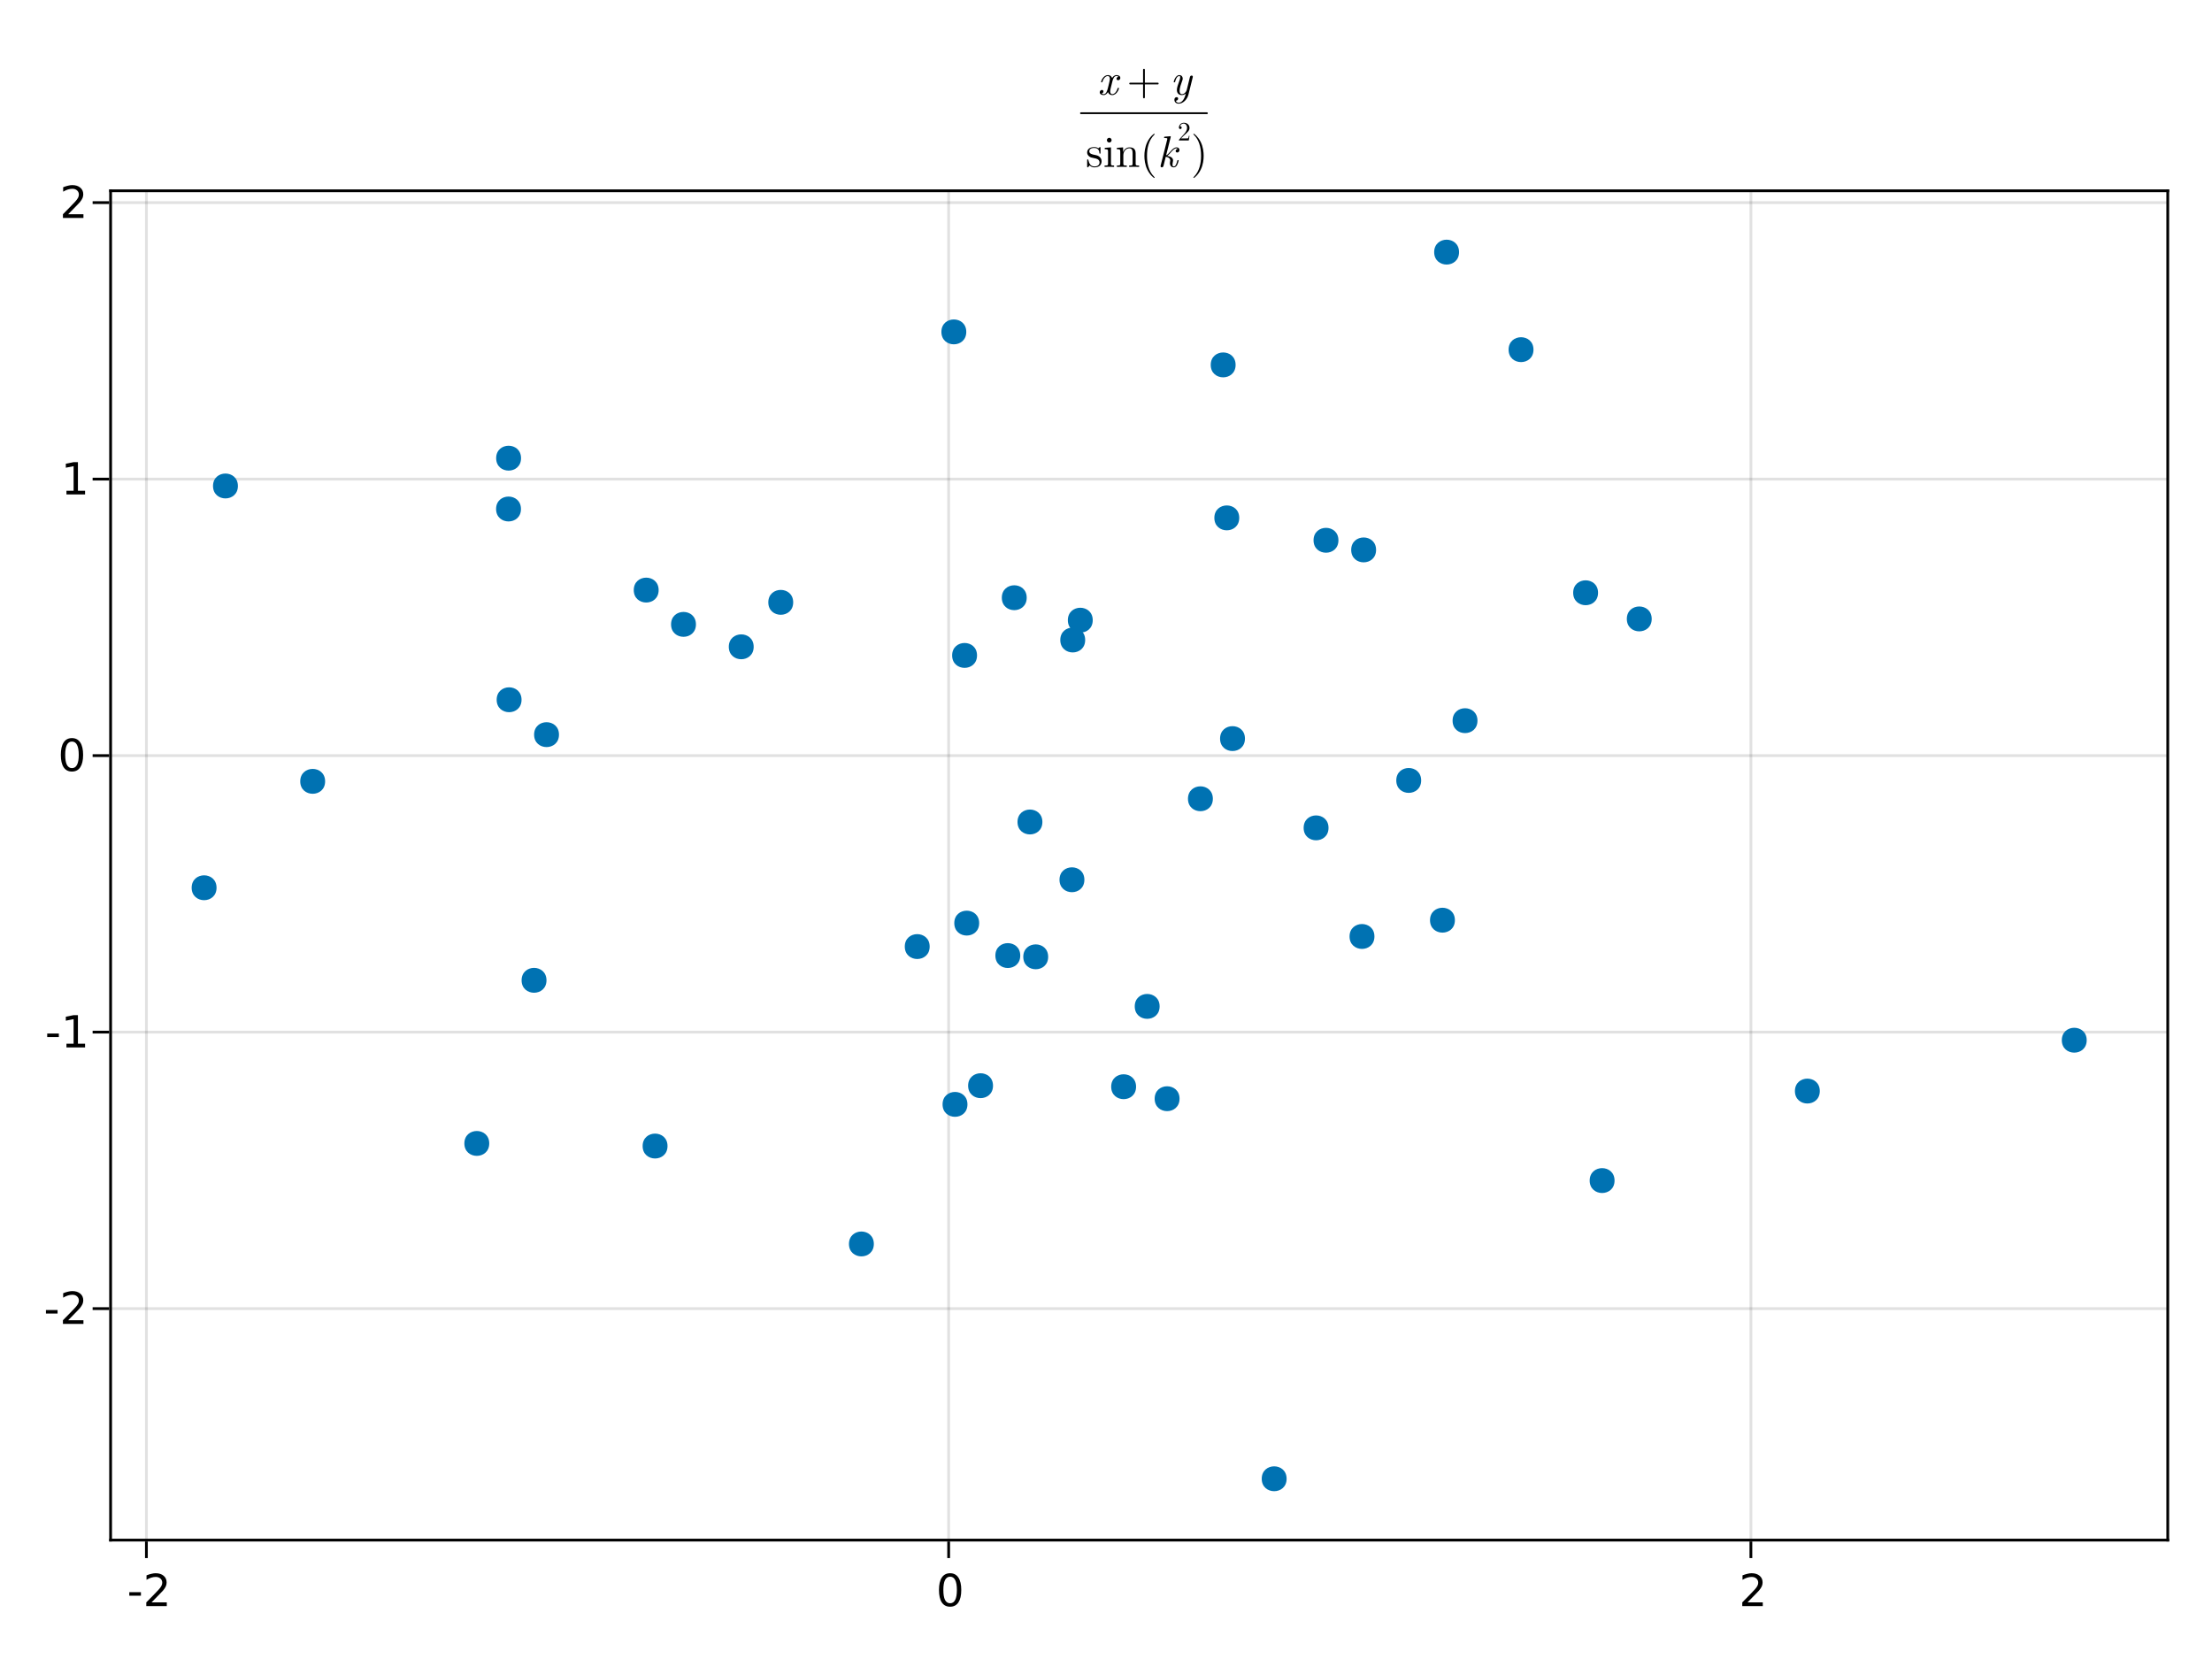 <?xml version="1.0" encoding="UTF-8"?>
<svg xmlns="http://www.w3.org/2000/svg" xmlns:xlink="http://www.w3.org/1999/xlink" width="600pt" height="450pt" viewBox="0 0 600 450" version="1.1">
<defs>
<g>
<symbol overflow="visible" id="j8pgzOkB0-0">
<path style="stroke:none;" d="M 0.594 2.125 L 0.594 -8.469 L 6.594 -8.469 L 6.594 2.125 Z M 1.266 1.453 L 5.938 1.453 L 5.938 -7.781 L 1.266 -7.781 Z M 1.266 1.453 "/>
</symbol>
<symbol overflow="visible" id="j8pgzOkB0-1">
<path style="stroke:none;" d="M 0.594 -3.766 L 3.75 -3.766 L 3.75 -2.812 L 0.594 -2.812 Z M 0.594 -3.766 "/>
</symbol>
<symbol overflow="visible" id="j8pgzOkB1-0">
<path style="stroke:none;" d="M 0.594 2.125 L 0.594 -8.469 L 6.594 -8.469 L 6.594 2.125 Z M 1.266 1.453 L 5.938 1.453 L 5.938 -7.781 L 1.266 -7.781 Z M 1.266 1.453 "/>
</symbol>
<symbol overflow="visible" id="j8pgzOkB1-1">
<path style="stroke:none;" d="M 2.297 -1 L 6.438 -1 L 6.438 0 L 0.875 0 L 0.875 -1 C 1.32 -1.457 1.93 -2.078 2.703 -2.859 C 3.484 -3.648 3.973 -4.16 4.172 -4.391 C 4.555 -4.805 4.82 -5.16 4.969 -5.453 C 5.125 -5.754 5.203 -6.047 5.203 -6.328 C 5.203 -6.797 5.035 -7.176 4.703 -7.469 C 4.379 -7.758 3.957 -7.906 3.438 -7.906 C 3.062 -7.906 2.664 -7.844 2.25 -7.719 C 1.844 -7.594 1.406 -7.395 0.938 -7.125 L 0.938 -8.328 C 1.414 -8.516 1.859 -8.656 2.266 -8.75 C 2.68 -8.852 3.062 -8.906 3.406 -8.906 C 4.312 -8.906 5.035 -8.676 5.578 -8.219 C 6.117 -7.77 6.391 -7.164 6.391 -6.406 C 6.391 -6.051 6.32 -5.711 6.188 -5.391 C 6.051 -5.066 5.805 -4.688 5.453 -4.25 C 5.348 -4.133 5.035 -3.805 4.516 -3.266 C 3.992 -2.723 3.254 -1.969 2.297 -1 Z M 2.297 -1 "/>
</symbol>
<symbol overflow="visible" id="j8pgzOkB2-0">
<path style="stroke:none;" d="M 0.594 2.125 L 0.594 -8.469 L 6.594 -8.469 L 6.594 2.125 Z M 1.266 1.453 L 5.938 1.453 L 5.938 -7.781 L 1.266 -7.781 Z M 1.266 1.453 "/>
</symbol>
<symbol overflow="visible" id="j8pgzOkB2-1">
<path style="stroke:none;" d="M 3.812 -7.969 C 3.207 -7.969 2.75 -7.664 2.438 -7.062 C 2.133 -6.469 1.984 -5.566 1.984 -4.359 C 1.984 -3.16 2.133 -2.258 2.438 -1.656 C 2.75 -1.062 3.207 -0.766 3.812 -0.766 C 4.426 -0.766 4.883 -1.062 5.188 -1.656 C 5.5 -2.258 5.656 -3.16 5.656 -4.359 C 5.656 -5.566 5.5 -6.469 5.188 -7.062 C 4.883 -7.664 4.426 -7.969 3.812 -7.969 Z M 3.812 -8.906 C 4.789 -8.906 5.539 -8.516 6.062 -7.734 C 6.582 -6.961 6.844 -5.836 6.844 -4.359 C 6.844 -2.891 6.582 -1.766 6.062 -0.984 C 5.539 -0.211 4.789 0.172 3.812 0.172 C 2.832 0.172 2.082 -0.211 1.562 -0.984 C 1.051 -1.766 0.797 -2.891 0.797 -4.359 C 0.797 -5.836 1.051 -6.961 1.562 -7.734 C 2.082 -8.516 2.832 -8.906 3.812 -8.906 Z M 3.812 -8.906 "/>
</symbol>
<symbol overflow="visible" id="j8pgzOkB3-0">
<path style="stroke:none;" d="M 0.594 2.125 L 0.594 -8.469 L 6.594 -8.469 L 6.594 2.125 Z M 1.266 1.453 L 5.938 1.453 L 5.938 -7.781 L 1.266 -7.781 Z M 1.266 1.453 "/>
</symbol>
<symbol overflow="visible" id="j8pgzOkB3-1">
<path style="stroke:none;" d="M 2.297 -1 L 6.438 -1 L 6.438 0 L 0.875 0 L 0.875 -1 C 1.32 -1.457 1.93 -2.078 2.703 -2.859 C 3.484 -3.648 3.973 -4.16 4.172 -4.391 C 4.555 -4.805 4.82 -5.16 4.969 -5.453 C 5.125 -5.754 5.203 -6.047 5.203 -6.328 C 5.203 -6.797 5.035 -7.176 4.703 -7.469 C 4.379 -7.758 3.957 -7.906 3.438 -7.906 C 3.062 -7.906 2.664 -7.844 2.25 -7.719 C 1.844 -7.594 1.406 -7.395 0.938 -7.125 L 0.938 -8.328 C 1.414 -8.516 1.859 -8.656 2.266 -8.75 C 2.68 -8.852 3.062 -8.906 3.406 -8.906 C 4.312 -8.906 5.035 -8.676 5.578 -8.219 C 6.117 -7.77 6.391 -7.164 6.391 -6.406 C 6.391 -6.051 6.32 -5.711 6.188 -5.391 C 6.051 -5.066 5.805 -4.688 5.453 -4.25 C 5.348 -4.133 5.035 -3.805 4.516 -3.266 C 3.992 -2.723 3.254 -1.969 2.297 -1 Z M 2.297 -1 "/>
</symbol>
<symbol overflow="visible" id="j8pgzOkB4-0">
<path style="stroke:none;" d="M 0.594 2.125 L 0.594 -8.469 L 6.594 -8.469 L 6.594 2.125 Z M 1.266 1.453 L 5.938 1.453 L 5.938 -7.781 L 1.266 -7.781 Z M 1.266 1.453 "/>
</symbol>
<symbol overflow="visible" id="j8pgzOkB4-1">
<path style="stroke:none;" d="M 0.594 -3.766 L 3.75 -3.766 L 3.75 -2.812 L 0.594 -2.812 Z M 0.594 -3.766 "/>
</symbol>
<symbol overflow="visible" id="j8pgzOkB5-0">
<path style="stroke:none;" d="M 0.594 2.125 L 0.594 -8.469 L 6.594 -8.469 L 6.594 2.125 Z M 1.266 1.453 L 5.938 1.453 L 5.938 -7.781 L 1.266 -7.781 Z M 1.266 1.453 "/>
</symbol>
<symbol overflow="visible" id="j8pgzOkB5-1">
<path style="stroke:none;" d="M 2.297 -1 L 6.438 -1 L 6.438 0 L 0.875 0 L 0.875 -1 C 1.32 -1.457 1.93 -2.078 2.703 -2.859 C 3.484 -3.648 3.973 -4.16 4.172 -4.391 C 4.555 -4.805 4.82 -5.16 4.969 -5.453 C 5.125 -5.754 5.203 -6.047 5.203 -6.328 C 5.203 -6.797 5.035 -7.176 4.703 -7.469 C 4.379 -7.758 3.957 -7.906 3.438 -7.906 C 3.062 -7.906 2.664 -7.844 2.25 -7.719 C 1.844 -7.594 1.406 -7.395 0.938 -7.125 L 0.938 -8.328 C 1.414 -8.516 1.859 -8.656 2.266 -8.75 C 2.68 -8.852 3.062 -8.906 3.406 -8.906 C 4.312 -8.906 5.035 -8.676 5.578 -8.219 C 6.117 -7.77 6.391 -7.164 6.391 -6.406 C 6.391 -6.051 6.32 -5.711 6.188 -5.391 C 6.051 -5.066 5.805 -4.688 5.453 -4.25 C 5.348 -4.133 5.035 -3.805 4.516 -3.266 C 3.992 -2.723 3.254 -1.969 2.297 -1 Z M 2.297 -1 "/>
</symbol>
<symbol overflow="visible" id="j8pgzOkB6-0">
<path style="stroke:none;" d="M 0.594 2.125 L 0.594 -8.469 L 6.594 -8.469 L 6.594 2.125 Z M 1.266 1.453 L 5.938 1.453 L 5.938 -7.781 L 1.266 -7.781 Z M 1.266 1.453 "/>
</symbol>
<symbol overflow="visible" id="j8pgzOkB6-1">
<path style="stroke:none;" d="M 0.594 -3.766 L 3.75 -3.766 L 3.75 -2.812 L 0.594 -2.812 Z M 0.594 -3.766 "/>
</symbol>
<symbol overflow="visible" id="j8pgzOkB7-0">
<path style="stroke:none;" d="M 0.594 2.125 L 0.594 -8.469 L 6.594 -8.469 L 6.594 2.125 Z M 1.266 1.453 L 5.938 1.453 L 5.938 -7.781 L 1.266 -7.781 Z M 1.266 1.453 "/>
</symbol>
<symbol overflow="visible" id="j8pgzOkB7-1">
<path style="stroke:none;" d="M 1.484 -1 L 3.422 -1 L 3.422 -7.672 L 1.312 -7.25 L 1.312 -8.328 L 3.406 -8.75 L 4.594 -8.75 L 4.594 -1 L 6.531 -1 L 6.531 0 L 1.484 0 Z M 1.484 -1 "/>
</symbol>
<symbol overflow="visible" id="j8pgzOkB8-0">
<path style="stroke:none;" d="M 0.594 2.125 L 0.594 -8.469 L 6.594 -8.469 L 6.594 2.125 Z M 1.266 1.453 L 5.938 1.453 L 5.938 -7.781 L 1.266 -7.781 Z M 1.266 1.453 "/>
</symbol>
<symbol overflow="visible" id="j8pgzOkB8-1">
<path style="stroke:none;" d="M 3.812 -7.969 C 3.207 -7.969 2.75 -7.664 2.438 -7.062 C 2.133 -6.469 1.984 -5.566 1.984 -4.359 C 1.984 -3.16 2.133 -2.258 2.438 -1.656 C 2.75 -1.062 3.207 -0.766 3.812 -0.766 C 4.426 -0.766 4.883 -1.062 5.188 -1.656 C 5.5 -2.258 5.656 -3.16 5.656 -4.359 C 5.656 -5.566 5.5 -6.469 5.188 -7.062 C 4.883 -7.664 4.426 -7.969 3.812 -7.969 Z M 3.812 -8.906 C 4.789 -8.906 5.539 -8.516 6.062 -7.734 C 6.582 -6.961 6.844 -5.836 6.844 -4.359 C 6.844 -2.891 6.582 -1.766 6.062 -0.984 C 5.539 -0.211 4.789 0.172 3.812 0.172 C 2.832 0.172 2.082 -0.211 1.562 -0.984 C 1.051 -1.766 0.797 -2.891 0.797 -4.359 C 0.797 -5.836 1.051 -6.961 1.562 -7.734 C 2.082 -8.516 2.832 -8.906 3.812 -8.906 Z M 3.812 -8.906 "/>
</symbol>
<symbol overflow="visible" id="j8pgzOkB9-0">
<path style="stroke:none;" d="M 0.594 2.125 L 0.594 -8.469 L 6.594 -8.469 L 6.594 2.125 Z M 1.266 1.453 L 5.938 1.453 L 5.938 -7.781 L 1.266 -7.781 Z M 1.266 1.453 "/>
</symbol>
<symbol overflow="visible" id="j8pgzOkB9-1">
<path style="stroke:none;" d="M 1.484 -1 L 3.422 -1 L 3.422 -7.672 L 1.312 -7.25 L 1.312 -8.328 L 3.406 -8.75 L 4.594 -8.75 L 4.594 -1 L 6.531 -1 L 6.531 0 L 1.484 0 Z M 1.484 -1 "/>
</symbol>
<symbol overflow="visible" id="j8pgzOkB9-2">
<path style="stroke:none;" d="M 2.297 -1 L 6.438 -1 L 6.438 0 L 0.875 0 L 0.875 -1 C 1.32 -1.457 1.93 -2.078 2.703 -2.859 C 3.484 -3.648 3.973 -4.16 4.172 -4.391 C 4.555 -4.805 4.82 -5.16 4.969 -5.453 C 5.125 -5.754 5.203 -6.047 5.203 -6.328 C 5.203 -6.797 5.035 -7.176 4.703 -7.469 C 4.379 -7.758 3.957 -7.906 3.438 -7.906 C 3.062 -7.906 2.664 -7.844 2.25 -7.719 C 1.844 -7.594 1.406 -7.395 0.938 -7.125 L 0.938 -8.328 C 1.414 -8.516 1.859 -8.656 2.266 -8.75 C 2.68 -8.852 3.062 -8.906 3.406 -8.906 C 4.312 -8.906 5.035 -8.676 5.578 -8.219 C 6.117 -7.77 6.391 -7.164 6.391 -6.406 C 6.391 -6.051 6.32 -5.711 6.188 -5.391 C 6.051 -5.066 5.805 -4.688 5.453 -4.25 C 5.348 -4.133 5.035 -3.805 4.516 -3.266 C 3.992 -2.723 3.254 -1.969 2.297 -1 Z M 2.297 -1 "/>
</symbol>
<symbol overflow="visible" id="j8pgzOkB10-0">
<path style="stroke:none;" d=""/>
</symbol>
<symbol overflow="visible" id="j8pgzOkB10-1">
<path style="stroke:none;" d="M 5.859 -1.719 C 5.859 -1.844 5.766 -1.844 5.672 -1.844 C 5.531 -1.844 5.516 -1.828 5.453 -1.625 C 5.141 -0.594 4.531 -0.125 4.031 -0.125 C 3.797 -0.125 3.469 -0.281 3.469 -0.906 C 3.469 -1.188 3.594 -1.703 3.703 -2.109 L 4.109 -3.75 C 4.266 -4.375 4.594 -5.047 5.156 -5.047 C 5.203 -5.047 5.5 -5.047 5.688 -4.875 C 5.203 -4.75 5.203 -4.297 5.203 -4.297 C 5.203 -4.141 5.312 -3.906 5.625 -3.906 C 5.844 -3.906 6.219 -4.078 6.219 -4.547 C 6.219 -5.156 5.516 -5.297 5.172 -5.297 C 4.516 -5.297 4.109 -4.719 4 -4.484 C 3.734 -5.203 3.141 -5.297 2.844 -5.297 C 1.641 -5.297 1 -3.734 1 -3.453 C 1 -3.344 1.109 -3.344 1.172 -3.344 C 1.328 -3.344 1.328 -3.344 1.391 -3.547 C 1.719 -4.578 2.344 -5.047 2.812 -5.047 C 3.172 -5.047 3.391 -4.766 3.391 -4.281 C 3.391 -4 3.25 -3.406 3.141 -2.969 L 2.875 -1.875 C 2.672 -1.094 2.422 -0.125 1.703 -0.125 C 1.672 -0.125 1.375 -0.125 1.172 -0.297 C 1.531 -0.391 1.641 -0.703 1.641 -0.875 C 1.641 -1.188 1.391 -1.266 1.234 -1.266 C 0.938 -1.266 0.641 -1.016 0.641 -0.609 C 0.641 -0.141 1.141 0.125 1.688 0.125 C 2.266 0.125 2.656 -0.328 2.875 -0.688 C 3.109 0 3.703 0.125 4.016 0.125 C 5.25 0.125 5.859 -1.469 5.859 -1.719 Z M 5.859 -1.719 "/>
</symbol>
<symbol overflow="visible" id="j8pgzOkB11-0">
<path style="stroke:none;" d=""/>
</symbol>
<symbol overflow="visible" id="j8pgzOkB11-1">
<path style="stroke:none;" d="M 8.656 -3 C 8.656 -3.125 8.562 -3.234 8.422 -3.234 L 4.906 -3.234 L 4.906 -6.75 C 4.906 -6.891 4.797 -7 4.672 -7 C 4.531 -7 4.422 -6.891 4.422 -6.75 L 4.422 -3.234 L 0.906 -3.234 C 0.781 -3.234 0.672 -3.125 0.672 -3 C 0.672 -2.875 0.781 -2.766 0.906 -2.766 L 4.422 -2.766 L 4.422 0.75 C 4.422 0.891 4.531 1 4.672 1 C 4.797 1 4.906 0.891 4.906 0.75 L 4.906 -2.766 L 8.422 -2.766 C 8.562 -2.766 8.656 -2.875 8.656 -3 Z M 8.656 -3 "/>
</symbol>
<symbol overflow="visible" id="j8pgzOkB12-0">
<path style="stroke:none;" d=""/>
</symbol>
<symbol overflow="visible" id="j8pgzOkB12-1">
<path style="stroke:none;" d="M 4.984 0.031 L 6.156 -4.688 C 6.172 -4.766 6.188 -4.828 6.188 -4.859 C 6.188 -4.984 6.094 -5.172 5.859 -5.172 C 5.5 -5.172 5.406 -4.828 5.391 -4.734 L 4.516 -1.203 C 4.422 -0.859 3.953 -0.125 3.234 -0.125 C 2.703 -0.125 2.594 -0.656 2.594 -1.062 C 2.594 -1.781 2.984 -2.875 3.281 -3.688 C 3.391 -3.938 3.438 -4.109 3.438 -4.328 C 3.438 -4.938 3.047 -5.297 2.531 -5.297 C 1.422 -5.297 1 -3.531 1 -3.453 C 1 -3.344 1.109 -3.344 1.172 -3.344 C 1.328 -3.344 1.344 -3.359 1.391 -3.531 C 1.484 -3.906 1.812 -5.047 2.516 -5.047 C 2.641 -5.047 2.766 -5 2.766 -4.688 C 2.766 -4.406 2.656 -4.078 2.484 -3.609 C 2.172 -2.766 1.859 -1.891 1.859 -1.266 C 1.859 -0.219 2.562 0.125 3.203 0.125 C 3.75 0.125 4.125 -0.156 4.281 -0.312 C 3.828 1.672 2.938 2.203 2.344 2.203 C 1.766 2.203 1.594 1.734 1.594 1.688 C 1.594 1.688 1.609 1.656 1.688 1.641 C 2.062 1.578 2.203 1.266 2.203 1.062 C 2.203 0.812 2.016 0.688 1.797 0.688 C 1.656 0.688 1.188 0.75 1.188 1.422 C 1.188 2.047 1.688 2.453 2.344 2.453 C 3.594 2.453 4.688 1.219 4.984 0.031 Z M 4.984 0.031 "/>
</symbol>
<symbol overflow="visible" id="j8pgzOkB13-0">
<path style="stroke:none;" d="M 0.594 0 L 5.406 0 L 5.406 -6.438 L 0.594 -6.438 Z M 1.203 -0.594 L 1.203 -5.844 L 4.797 -5.844 L 4.797 -0.594 Z M 1.203 -0.594 "/>
</symbol>
<symbol overflow="visible" id="j8pgzOkB13-1">
<path style="stroke:none;" d="M 4.312 -1.531 C 4.312 -2.172 3.953 -2.531 3.812 -2.672 C 3.422 -3.062 2.953 -3.156 2.453 -3.25 C 1.781 -3.391 0.969 -3.547 0.969 -4.234 C 0.969 -4.656 1.281 -5.141 2.312 -5.141 C 3.641 -5.141 3.703 -4.062 3.719 -3.703 C 3.734 -3.594 3.859 -3.594 3.859 -3.594 C 4.016 -3.594 4.016 -3.641 4.016 -3.875 L 4.016 -5.094 C 4.016 -5.297 4.016 -5.375 3.891 -5.375 C 3.828 -5.375 3.797 -5.375 3.641 -5.234 C 3.609 -5.188 3.484 -5.078 3.438 -5.047 C 2.984 -5.375 2.5 -5.375 2.312 -5.375 C 0.859 -5.375 0.391 -4.578 0.391 -3.906 C 0.391 -3.484 0.594 -3.141 0.906 -2.875 C 1.297 -2.562 1.625 -2.5 2.5 -2.328 C 2.766 -2.281 3.75 -2.094 3.75 -1.219 C 3.75 -0.609 3.328 -0.125 2.391 -0.125 C 1.375 -0.125 0.953 -0.812 0.719 -1.844 C 0.688 -1.984 0.672 -2.047 0.547 -2.047 C 0.391 -2.047 0.391 -1.953 0.391 -1.734 L 0.391 -0.156 C 0.391 0.047 0.391 0.125 0.531 0.125 C 0.594 0.125 0.594 0.125 0.828 -0.109 C 0.859 -0.125 0.859 -0.156 1.062 -0.391 C 1.594 0.125 2.141 0.125 2.391 0.125 C 3.766 0.125 4.312 -0.672 4.312 -1.531 Z M 4.312 -1.531 "/>
</symbol>
<symbol overflow="visible" id="j8pgzOkB13-2">
<path style="stroke:none;" d="M 2.969 0 L 2.969 -0.375 C 2.172 -0.375 2.125 -0.438 2.125 -0.906 L 2.125 -5.297 L 0.438 -5.172 L 0.438 -4.797 C 1.219 -4.797 1.328 -4.734 1.328 -4.141 L 1.328 -0.906 C 1.328 -0.375 1.203 -0.375 0.391 -0.375 L 0.391 0 L 1.719 -0.031 C 2.141 -0.031 2.562 -0.016 2.969 0 Z M 2.297 -7.25 C 2.297 -7.578 2.031 -7.891 1.672 -7.891 C 1.266 -7.891 1.016 -7.547 1.016 -7.25 C 1.016 -6.922 1.297 -6.609 1.656 -6.609 C 2.062 -6.609 2.297 -6.953 2.297 -7.25 Z M 2.297 -7.25 "/>
</symbol>
<symbol overflow="visible" id="j8pgzOkB13-3">
<path style="stroke:none;" d="M 3.969 2.875 C 3.969 2.844 3.969 2.812 3.766 2.609 C 2.266 1.109 1.891 -1.156 1.891 -3 C 1.891 -5.094 2.344 -7.172 3.812 -8.672 C 3.969 -8.812 3.969 -8.844 3.969 -8.875 C 3.969 -8.969 3.922 -9 3.859 -9 C 3.734 -9 2.656 -8.188 1.938 -6.656 C 1.328 -5.344 1.188 -4.016 1.188 -3 C 1.188 -2.062 1.312 -0.609 1.984 0.75 C 2.703 2.219 3.734 3 3.859 3 C 3.922 3 3.969 2.969 3.969 2.875 Z M 3.969 2.875 "/>
</symbol>
<symbol overflow="visible" id="j8pgzOkB14-0">
<path style="stroke:none;" d="M 0.594 0 L 5.406 0 L 5.406 -6.438 L 0.594 -6.438 Z M 1.203 -0.594 L 1.203 -5.844 L 4.797 -5.844 L 4.797 -0.594 Z M 1.203 -0.594 "/>
</symbol>
<symbol overflow="visible" id="j8pgzOkB14-1">
<path style="stroke:none;" d="M 6.422 0 L 6.422 -0.375 C 5.797 -0.375 5.5 -0.375 5.484 -0.734 L 5.484 -3.031 C 5.484 -4.062 5.484 -4.422 5.109 -4.859 C 4.938 -5.062 4.547 -5.297 3.859 -5.297 C 2.969 -5.297 2.406 -4.781 2.078 -4.047 L 2.078 -5.297 L 0.391 -5.172 L 0.391 -4.797 C 1.219 -4.797 1.312 -4.719 1.312 -4.125 L 1.312 -0.906 C 1.312 -0.375 1.188 -0.375 0.391 -0.375 L 0.391 0 L 1.734 -0.031 L 3.078 0 L 3.078 -0.375 C 2.281 -0.375 2.141 -0.375 2.141 -0.906 L 2.141 -3.125 C 2.141 -4.375 3 -5.047 3.766 -5.047 C 4.531 -5.047 4.656 -4.391 4.656 -3.703 L 4.656 -0.906 C 4.656 -0.375 4.531 -0.375 3.719 -0.375 L 3.719 0 L 5.078 -0.031 Z M 6.422 0 "/>
</symbol>
<symbol overflow="visible" id="j8pgzOkB14-2">
<path style="stroke:none;" d="M 3.469 -3 C 3.469 -3.938 3.344 -5.391 2.672 -6.75 C 1.953 -8.219 0.922 -9 0.797 -9 C 0.734 -9 0.688 -8.953 0.688 -8.875 C 0.688 -8.844 0.688 -8.812 0.906 -8.609 C 2.094 -7.422 2.766 -5.516 2.766 -3 C 2.766 -0.953 2.328 1.156 0.844 2.672 C 0.688 2.812 0.688 2.844 0.688 2.875 C 0.688 2.953 0.734 3 0.797 3 C 0.922 3 2 2.188 2.719 0.656 C 3.328 -0.656 3.469 -1.984 3.469 -3 Z M 3.469 -3 "/>
</symbol>
<symbol overflow="visible" id="j8pgzOkB15-0">
<path style="stroke:none;" d=""/>
</symbol>
<symbol overflow="visible" id="j8pgzOkB15-1">
<path style="stroke:none;" d="M 5.812 -1.719 C 5.812 -1.844 5.719 -1.844 5.625 -1.844 C 5.484 -1.844 5.469 -1.828 5.406 -1.562 C 5.25 -0.953 5.016 -0.125 4.484 -0.125 C 4.156 -0.125 4.141 -0.406 4.141 -0.641 C 4.141 -0.922 4.219 -1.266 4.234 -1.312 C 4.297 -1.578 4.297 -1.578 4.297 -1.734 C 4.297 -2.562 3.453 -2.875 2.703 -2.984 C 2.969 -3.156 3.234 -3.406 3.547 -3.781 C 4.172 -4.484 4.641 -5.047 5.25 -5.047 C 5.469 -5.047 5.562 -4.891 5.562 -4.891 C 5.062 -4.812 5 -4.391 5 -4.297 C 5 -4.141 5.109 -3.906 5.422 -3.906 C 5.688 -3.906 6.031 -4.125 6.031 -4.578 C 6.031 -4.891 5.812 -5.297 5.266 -5.297 C 4.625 -5.297 4.109 -4.797 3.703 -4.312 C 3.031 -3.531 2.828 -3.344 2.406 -3.125 L 3.641 -8.031 C 3.641 -8.062 3.672 -8.188 3.672 -8.188 C 3.672 -8.297 3.594 -8.328 3.5 -8.328 C 3.469 -8.328 3.344 -8.312 3.312 -8.297 L 2.125 -8.203 C 1.984 -8.203 1.844 -8.188 1.844 -7.953 C 1.844 -7.828 1.969 -7.828 2.141 -7.828 C 2.719 -7.828 2.734 -7.734 2.734 -7.625 C 2.734 -7.578 2.703 -7.422 2.703 -7.422 L 0.922 -0.344 C 0.906 -0.312 0.906 -0.188 0.906 -0.188 C 0.906 -0.047 1.016 0.125 1.234 0.125 C 1.594 0.125 1.688 -0.203 1.703 -0.312 L 2.312 -2.75 C 2.766 -2.688 3.531 -2.438 3.531 -1.734 C 3.531 -1.656 3.531 -1.609 3.484 -1.438 C 3.438 -1.234 3.438 -1.156 3.438 -1.031 C 3.438 -0.172 4.016 0.125 4.453 0.125 C 4.984 0.125 5.25 -0.266 5.375 -0.484 C 5.641 -0.953 5.812 -1.688 5.812 -1.719 Z M 5.812 -1.719 "/>
</symbol>
<symbol overflow="visible" id="j8pgzOkB16-0">
<path style="stroke:none;" d="M 0.359 0 L 3.234 0 L 3.234 -3.875 L 0.359 -3.875 Z M 0.719 -0.359 L 0.719 -3.516 L 2.875 -3.516 L 2.875 -0.359 Z M 0.719 -0.359 "/>
</symbol>
<symbol overflow="visible" id="j8pgzOkB16-1">
<path style="stroke:none;" d="M 3.234 -1.25 L 3.047 -1.25 C 3.016 -1.031 2.969 -0.719 2.891 -0.609 C 2.844 -0.547 2.375 -0.547 2.219 -0.547 L 0.922 -0.547 L 1.672 -1.297 C 2.797 -2.297 3.234 -2.672 3.234 -3.406 C 3.234 -4.219 2.578 -4.797 1.703 -4.797 C 0.891 -4.797 0.359 -4.141 0.359 -3.5 C 0.359 -3.094 0.719 -3.094 0.734 -3.094 C 0.859 -3.094 1.109 -3.172 1.109 -3.469 C 1.109 -3.656 0.984 -3.844 0.734 -3.844 C 0.672 -3.844 0.656 -3.844 0.641 -3.844 C 0.812 -4.312 1.203 -4.578 1.609 -4.578 C 2.266 -4.578 2.578 -3.984 2.578 -3.406 C 2.578 -2.828 2.219 -2.25 1.828 -1.812 L 0.438 -0.266 C 0.359 -0.188 0.359 -0.172 0.359 0 L 3.031 0 Z M 3.234 -1.25 "/>
</symbol>
</g>
</defs>
<g id="surface1">
<rect x="0" y="0" width="600" height="450" style="fill:rgb(100%,100%,100%);fill-opacity:1;stroke:none;"/>
<path style=" stroke:none;fill-rule:nonzero;fill:rgb(100%,100%,100%);fill-opacity:1;" d="M 30 417.75 L 588 417.75 L 588 51.75 L 30 51.75 Z M 30 417.75 "/>
<path style="fill:none;stroke-width:1;stroke-linecap:butt;stroke-linejoin:miter;stroke:rgb(0%,0%,0%);stroke-opacity:0.12;stroke-miterlimit:10;" d="M 52.948 557 L 52.948 69 " transform="matrix(0.75,0,0,0.75,0,0)"/>
<path style="fill:none;stroke-width:1;stroke-linecap:butt;stroke-linejoin:miter;stroke:rgb(0%,0%,0%);stroke-opacity:0.12;stroke-miterlimit:10;" d="M 343.094 557 L 343.094 69 " transform="matrix(0.75,0,0,0.75,0,0)"/>
<path style="fill:none;stroke-width:1;stroke-linecap:butt;stroke-linejoin:miter;stroke:rgb(0%,0%,0%);stroke-opacity:0.12;stroke-miterlimit:10;" d="M 633.234 557 L 633.234 69 " transform="matrix(0.75,0,0,0.75,0,0)"/>
<path style="fill:none;stroke-width:1;stroke-linecap:butt;stroke-linejoin:miter;stroke:rgb(0%,0%,0%);stroke-opacity:0.12;stroke-miterlimit:10;" d="M 40 473.276 L 784 473.276 " transform="matrix(0.75,0,0,0.75,0,0)"/>
<path style="fill:none;stroke-width:1;stroke-linecap:butt;stroke-linejoin:miter;stroke:rgb(0%,0%,0%);stroke-opacity:0.12;stroke-miterlimit:10;" d="M 40 373.276 L 784 373.276 " transform="matrix(0.75,0,0,0.75,0,0)"/>
<path style="fill:none;stroke-width:1;stroke-linecap:butt;stroke-linejoin:miter;stroke:rgb(0%,0%,0%);stroke-opacity:0.12;stroke-miterlimit:10;" d="M 40 273.276 L 784 273.276 " transform="matrix(0.75,0,0,0.75,0,0)"/>
<path style="fill:none;stroke-width:1;stroke-linecap:butt;stroke-linejoin:miter;stroke:rgb(0%,0%,0%);stroke-opacity:0.12;stroke-miterlimit:10;" d="M 40 173.276 L 784 173.276 " transform="matrix(0.75,0,0,0.75,0,0)"/>
<path style="fill:none;stroke-width:1;stroke-linecap:butt;stroke-linejoin:miter;stroke:rgb(0%,0%,0%);stroke-opacity:0.12;stroke-miterlimit:10;" d="M 40 73.276 L 784 73.276 " transform="matrix(0.75,0,0,0.75,0,0)"/>
<g style="fill:rgb(0%,0%,0%);fill-opacity:1;">
  <use xlink:href="#j8pgzOkB0-1" x="34.477" y="435.641"/>
</g>
<g style="fill:rgb(0%,0%,0%);fill-opacity:1;">
  <use xlink:href="#j8pgzOkB1-1" x="38.805" y="435.641"/>
</g>
<g style="fill:rgb(0%,0%,0%);fill-opacity:1;">
  <use xlink:href="#j8pgzOkB2-1" x="253.898" y="435.641"/>
</g>
<g style="fill:rgb(0%,0%,0%);fill-opacity:1;">
  <use xlink:href="#j8pgzOkB3-1" x="471.711" y="435.641"/>
</g>
<g style="fill:rgb(0%,0%,0%);fill-opacity:1;">
  <use xlink:href="#j8pgzOkB4-1" x="11.867" y="359.109"/>
</g>
<g style="fill:rgb(0%,0%,0%);fill-opacity:1;">
  <use xlink:href="#j8pgzOkB5-1" x="16.195" y="359.109"/>
</g>
<g style="fill:rgb(0%,0%,0%);fill-opacity:1;">
  <use xlink:href="#j8pgzOkB6-1" x="12.211" y="284.109"/>
</g>
<g style="fill:rgb(0%,0%,0%);fill-opacity:1;">
  <use xlink:href="#j8pgzOkB7-1" x="16.543" y="284.109"/>
</g>
<g style="fill:rgb(0%,0%,0%);fill-opacity:1;">
  <use xlink:href="#j8pgzOkB8-1" x="15.703" y="209.113"/>
</g>
<g style="fill:rgb(0%,0%,0%);fill-opacity:1;">
  <use xlink:href="#j8pgzOkB9-1" x="16.543" y="134.113"/>
</g>
<g style="fill:rgb(0%,0%,0%);fill-opacity:1;">
  <use xlink:href="#j8pgzOkB9-2" x="16.195" y="59.113"/>
</g>
<g style="fill:rgb(0%,0%,0%);fill-opacity:1;">
  <use xlink:href="#j8pgzOkB10-1" x="297.664" y="25.668"/>
</g>
<g style="fill:rgb(0%,0%,0%);fill-opacity:1;">
  <use xlink:href="#j8pgzOkB11-1" x="305.633" y="25.668"/>
</g>
<g style="fill:rgb(0%,0%,0%);fill-opacity:1;">
  <use xlink:href="#j8pgzOkB12-1" x="317.367" y="25.668"/>
</g>
<g style="fill:rgb(0%,0%,0%);fill-opacity:1;">
  <use xlink:href="#j8pgzOkB13-1" x="294.496" y="45.27"/>
</g>
<g style="fill:rgb(0%,0%,0%);fill-opacity:1;">
  <use xlink:href="#j8pgzOkB13-2" x="299.223" y="45.27"/>
</g>
<g style="fill:rgb(0%,0%,0%);fill-opacity:1;">
  <use xlink:href="#j8pgzOkB14-1" x="302.559" y="45.27"/>
</g>
<g style="fill:rgb(0%,0%,0%);fill-opacity:1;">
  <use xlink:href="#j8pgzOkB13-3" x="309.23" y="45.27"/>
</g>
<g style="fill:rgb(0%,0%,0%);fill-opacity:1;">
  <use xlink:href="#j8pgzOkB15-1" x="313.898" y="45.27"/>
</g>
<g style="fill:rgb(0%,0%,0%);fill-opacity:1;">
  <use xlink:href="#j8pgzOkB16-1" x="319.418" y="38.094"/>
</g>
<g style="fill:rgb(0%,0%,0%);fill-opacity:1;">
  <use xlink:href="#j8pgzOkB14-2" x="323.02" y="45.27"/>
</g>
<path style="fill:none;stroke-width:0.64;stroke-linecap:round;stroke-linejoin:miter;stroke:rgb(0%,0%,0%);stroke-opacity:1;stroke-miterlimit:10;" d="M 390.938 40.948 L 436.51 40.948 " transform="matrix(0.75,0,0,0.75,0,0)"/>
<path style=" stroke:none;fill-rule:nonzero;fill:rgb(0%,44.706%,69.804%);fill-opacity:1;" d="M 282.746 222.961 C 282.746 227.461 275.996 227.461 275.996 222.961 C 275.996 218.461 282.746 218.461 282.746 222.961 "/>
<path style=" stroke:none;fill-rule:nonzero;fill:rgb(0%,44.706%,69.804%);fill-opacity:1;" d="M 252.172 256.754 C 252.172 261.254 245.422 261.254 245.422 256.754 C 245.422 252.254 252.172 252.254 252.172 256.754 "/>
<path style=" stroke:none;fill-rule:nonzero;fill:rgb(0%,44.706%,69.804%);fill-opacity:1;" d="M 141.332 124.277 C 141.332 128.777 134.582 128.777 134.582 124.277 C 134.582 119.777 141.332 119.777 141.332 124.277 "/>
<path style=" stroke:none;fill-rule:nonzero;fill:rgb(0%,44.706%,69.804%);fill-opacity:1;" d="M 385.488 211.691 C 385.488 216.191 378.738 216.191 378.738 211.691 C 378.738 207.191 385.488 207.191 385.488 211.691 "/>
<path style=" stroke:none;fill-rule:nonzero;fill:rgb(0%,44.706%,69.804%);fill-opacity:1;" d="M 296.402 168.223 C 296.402 172.723 289.652 172.723 289.652 168.223 C 289.652 163.723 296.402 163.723 296.402 168.223 "/>
<path style=" stroke:none;fill-rule:nonzero;fill:rgb(0%,44.706%,69.804%);fill-opacity:1;" d="M 360.359 224.555 C 360.359 229.055 353.609 229.055 353.609 224.555 C 353.609 220.055 360.359 220.055 360.359 224.555 "/>
<path style=" stroke:none;fill-rule:nonzero;fill:rgb(0%,44.706%,69.804%);fill-opacity:1;" d="M 294.352 173.598 C 294.352 178.098 287.602 178.098 287.602 173.598 C 287.602 169.098 294.352 169.098 294.352 173.598 "/>
<path style=" stroke:none;fill-rule:nonzero;fill:rgb(0%,44.706%,69.804%);fill-opacity:1;" d="M 178.656 160.059 C 178.656 164.559 171.906 164.559 171.906 160.059 C 171.906 155.559 178.656 155.559 178.656 160.059 "/>
<path style=" stroke:none;fill-rule:nonzero;fill:rgb(0%,44.706%,69.804%);fill-opacity:1;" d="M 395.766 68.387 C 395.766 72.887 389.016 72.887 389.016 68.387 C 389.016 63.887 395.766 63.887 395.766 68.387 "/>
<path style=" stroke:none;fill-rule:nonzero;fill:rgb(0%,44.706%,69.804%);fill-opacity:1;" d="M 265.016 177.781 C 265.016 182.281 258.266 182.281 258.266 177.781 C 258.266 173.281 265.016 173.281 265.016 177.781 "/>
<path style=" stroke:none;fill-rule:nonzero;fill:rgb(0%,44.706%,69.804%);fill-opacity:1;" d="M 372.812 254.016 C 372.812 258.516 366.062 258.516 366.062 254.016 C 366.062 249.516 372.812 249.516 372.812 254.016 "/>
<path style=" stroke:none;fill-rule:nonzero;fill:rgb(0%,44.706%,69.804%);fill-opacity:1;" d="M 64.531 131.82 C 64.531 136.32 57.781 136.32 57.781 131.82 C 57.781 127.32 64.531 127.32 64.531 131.82 "/>
<path style=" stroke:none;fill-rule:nonzero;fill:rgb(0%,44.706%,69.804%);fill-opacity:1;" d="M 58.738 240.801 C 58.738 245.301 51.988 245.301 51.988 240.801 C 51.988 236.301 58.738 236.301 58.738 240.801 "/>
<path style=" stroke:none;fill-rule:nonzero;fill:rgb(0%,44.706%,69.804%);fill-opacity:1;" d="M 132.707 310.152 C 132.707 314.652 125.957 314.652 125.957 310.152 C 125.957 305.652 132.707 305.652 132.707 310.152 "/>
<path style=" stroke:none;fill-rule:nonzero;fill:rgb(0%,44.706%,69.804%);fill-opacity:1;" d="M 415.953 94.844 C 415.953 99.344 409.203 99.344 409.203 94.844 C 409.203 90.344 415.953 90.344 415.953 94.844 "/>
<path style=" stroke:none;fill-rule:nonzero;fill:rgb(0%,44.706%,69.804%);fill-opacity:1;" d="M 204.434 175.445 C 204.434 179.945 197.684 179.945 197.684 175.445 C 197.684 170.945 204.434 170.945 204.434 175.445 "/>
<path style=" stroke:none;fill-rule:nonzero;fill:rgb(0%,44.706%,69.804%);fill-opacity:1;" d="M 88.188 211.938 C 88.188 216.438 81.438 216.438 81.438 211.938 C 81.438 207.438 88.188 207.438 88.188 211.938 "/>
<path style=" stroke:none;fill-rule:nonzero;fill:rgb(0%,44.706%,69.804%);fill-opacity:1;" d="M 237.027 337.418 C 237.027 341.918 230.277 341.918 230.277 337.418 C 230.277 332.918 237.027 332.918 237.027 337.418 "/>
<path style=" stroke:none;fill-rule:nonzero;fill:rgb(0%,44.706%,69.804%);fill-opacity:1;" d="M 294.137 238.633 C 294.137 243.133 287.387 243.133 287.387 238.633 C 287.387 234.133 294.137 234.133 294.137 238.633 "/>
<path style=" stroke:none;fill-rule:nonzero;fill:rgb(0%,44.706%,69.804%);fill-opacity:1;" d="M 336.141 140.473 C 336.141 144.973 329.391 144.973 329.391 140.473 C 329.391 135.973 336.141 135.973 336.141 140.473 "/>
<path style=" stroke:none;fill-rule:nonzero;fill:rgb(0%,44.706%,69.804%);fill-opacity:1;" d="M 566.012 282.152 C 566.012 286.652 559.262 286.652 559.262 282.152 C 559.262 277.652 566.012 277.652 566.012 282.152 "/>
<path style=" stroke:none;fill-rule:nonzero;fill:rgb(0%,44.706%,69.804%);fill-opacity:1;" d="M 348.992 401.113 C 348.992 405.613 342.242 405.613 342.242 401.113 C 342.242 396.613 348.992 396.613 348.992 401.113 "/>
<path style=" stroke:none;fill-rule:nonzero;fill:rgb(0%,44.706%,69.804%);fill-opacity:1;" d="M 215.152 163.383 C 215.152 167.883 208.402 167.883 208.402 163.383 C 208.402 158.883 215.152 158.883 215.152 163.383 "/>
<path style=" stroke:none;fill-rule:nonzero;fill:rgb(0%,44.706%,69.804%);fill-opacity:1;" d="M 314.547 272.98 C 314.547 277.48 307.797 277.48 307.797 272.98 C 307.797 268.48 314.547 268.48 314.547 272.98 "/>
<path style=" stroke:none;fill-rule:nonzero;fill:rgb(0%,44.706%,69.804%);fill-opacity:1;" d="M 448.023 167.879 C 448.023 172.379 441.273 172.379 441.273 167.879 C 441.273 163.379 448.023 163.379 448.023 167.879 "/>
<path style=" stroke:none;fill-rule:nonzero;fill:rgb(0%,44.706%,69.804%);fill-opacity:1;" d="M 308.156 294.77 C 308.156 299.27 301.406 299.27 301.406 294.77 C 301.406 290.27 308.156 290.27 308.156 294.77 "/>
<path style=" stroke:none;fill-rule:nonzero;fill:rgb(0%,44.706%,69.804%);fill-opacity:1;" d="M 265.598 250.391 C 265.598 254.891 258.848 254.891 258.848 250.391 C 258.848 245.891 265.598 245.891 265.598 250.391 "/>
<path style=" stroke:none;fill-rule:nonzero;fill:rgb(0%,44.706%,69.804%);fill-opacity:1;" d="M 394.637 249.598 C 394.637 254.098 387.887 254.098 387.887 249.598 C 387.887 245.098 394.637 245.098 394.637 249.598 "/>
<path style=" stroke:none;fill-rule:nonzero;fill:rgb(0%,44.706%,69.804%);fill-opacity:1;" d="M 493.617 295.949 C 493.617 300.449 486.867 300.449 486.867 295.949 C 486.867 291.449 493.617 291.449 493.617 295.949 "/>
<path style=" stroke:none;fill-rule:nonzero;fill:rgb(0%,44.706%,69.804%);fill-opacity:1;" d="M 337.691 200.344 C 337.691 204.844 330.941 204.844 330.941 200.344 C 330.941 195.844 337.691 195.844 337.691 200.344 "/>
<path style=" stroke:none;fill-rule:nonzero;fill:rgb(0%,44.706%,69.804%);fill-opacity:1;" d="M 437.945 320.227 C 437.945 324.727 431.195 324.727 431.195 320.227 C 431.195 315.727 437.945 315.727 437.945 320.227 "/>
<path style=" stroke:none;fill-rule:nonzero;fill:rgb(0%,44.706%,69.804%);fill-opacity:1;" d="M 400.762 195.48 C 400.762 199.98 394.012 199.98 394.012 195.48 C 394.012 190.98 400.762 190.98 400.762 195.48 "/>
<path style=" stroke:none;fill-rule:nonzero;fill:rgb(0%,44.706%,69.804%);fill-opacity:1;" d="M 148.234 265.906 C 148.234 270.406 141.484 270.406 141.484 265.906 C 141.484 261.406 148.234 261.406 148.234 265.906 "/>
<path style=" stroke:none;fill-rule:nonzero;fill:rgb(0%,44.706%,69.804%);fill-opacity:1;" d="M 363.047 146.551 C 363.047 151.051 356.297 151.051 356.297 146.551 C 356.297 142.051 363.047 142.051 363.047 146.551 "/>
<path style=" stroke:none;fill-rule:nonzero;fill:rgb(0%,44.706%,69.804%);fill-opacity:1;" d="M 278.492 162.129 C 278.492 166.629 271.742 166.629 271.742 162.129 C 271.742 157.629 278.492 157.629 278.492 162.129 "/>
<path style=" stroke:none;fill-rule:nonzero;fill:rgb(0%,44.706%,69.804%);fill-opacity:1;" d="M 335.156 98.977 C 335.156 103.477 328.406 103.477 328.406 98.977 C 328.406 94.477 335.156 94.477 335.156 98.977 "/>
<path style=" stroke:none;fill-rule:nonzero;fill:rgb(0%,44.706%,69.804%);fill-opacity:1;" d="M 433.469 160.785 C 433.469 165.285 426.719 165.285 426.719 160.785 C 426.719 156.285 433.469 156.285 433.469 160.785 "/>
<path style=" stroke:none;fill-rule:nonzero;fill:rgb(0%,44.706%,69.804%);fill-opacity:1;" d="M 373.258 149.16 C 373.258 153.66 366.508 153.66 366.508 149.16 C 366.508 144.66 373.258 144.66 373.258 149.16 "/>
<path style=" stroke:none;fill-rule:nonzero;fill:rgb(0%,44.706%,69.804%);fill-opacity:1;" d="M 319.949 298.023 C 319.949 302.523 313.199 302.523 313.199 298.023 C 313.199 293.523 319.949 293.523 319.949 298.023 "/>
<path style=" stroke:none;fill-rule:nonzero;fill:rgb(0%,44.706%,69.804%);fill-opacity:1;" d="M 188.773 169.359 C 188.773 173.859 182.023 173.859 182.023 169.359 C 182.023 164.859 188.773 164.859 188.773 169.359 "/>
<path style=" stroke:none;fill-rule:nonzero;fill:rgb(0%,44.706%,69.804%);fill-opacity:1;" d="M 151.625 199.27 C 151.625 203.77 144.875 203.77 144.875 199.27 C 144.875 194.77 151.625 194.77 151.625 199.27 "/>
<path style=" stroke:none;fill-rule:nonzero;fill:rgb(0%,44.706%,69.804%);fill-opacity:1;" d="M 276.742 259.195 C 276.742 263.695 269.992 263.695 269.992 259.195 C 269.992 254.695 276.742 254.695 276.742 259.195 "/>
<path style=" stroke:none;fill-rule:nonzero;fill:rgb(0%,44.706%,69.804%);fill-opacity:1;" d="M 181.062 310.863 C 181.062 315.363 174.312 315.363 174.312 310.863 C 174.312 306.363 181.062 306.363 181.062 310.863 "/>
<path style=" stroke:none;fill-rule:nonzero;fill:rgb(0%,44.706%,69.804%);fill-opacity:1;" d="M 141.469 189.809 C 141.469 194.309 134.719 194.309 134.719 189.809 C 134.719 185.309 141.469 185.309 141.469 189.809 "/>
<path style=" stroke:none;fill-rule:nonzero;fill:rgb(0%,44.706%,69.804%);fill-opacity:1;" d="M 284.312 259.535 C 284.312 264.035 277.562 264.035 277.562 259.535 C 277.562 255.035 284.312 255.035 284.312 259.535 "/>
<path style=" stroke:none;fill-rule:nonzero;fill:rgb(0%,44.706%,69.804%);fill-opacity:1;" d="M 141.312 138.066 C 141.312 142.566 134.562 142.566 134.562 138.066 C 134.562 133.566 141.312 133.566 141.312 138.066 "/>
<path style=" stroke:none;fill-rule:nonzero;fill:rgb(0%,44.706%,69.804%);fill-opacity:1;" d="M 262.102 90.023 C 262.102 94.523 255.352 94.523 255.352 90.023 C 255.352 85.523 262.102 85.523 262.102 90.023 "/>
<path style=" stroke:none;fill-rule:nonzero;fill:rgb(0%,44.706%,69.804%);fill-opacity:1;" d="M 262.418 299.559 C 262.418 304.059 255.668 304.059 255.668 299.559 C 255.668 295.059 262.418 295.059 262.418 299.559 "/>
<path style=" stroke:none;fill-rule:nonzero;fill:rgb(0%,44.706%,69.804%);fill-opacity:1;" d="M 328.984 216.664 C 328.984 221.164 322.234 221.164 322.234 216.664 C 322.234 212.164 328.984 212.164 328.984 216.664 "/>
<path style=" stroke:none;fill-rule:nonzero;fill:rgb(0%,44.706%,69.804%);fill-opacity:1;" d="M 269.352 294.492 C 269.352 298.992 262.602 298.992 262.602 294.492 C 262.602 289.992 269.352 289.992 269.352 294.492 "/>
<path style="fill:none;stroke-width:1;stroke-linecap:butt;stroke-linejoin:miter;stroke:rgb(0%,0%,0%);stroke-opacity:1;stroke-miterlimit:10;" d="M 52.948 557.5 L 52.948 563.5 " transform="matrix(0.75,0,0,0.75,0,0)"/>
<path style="fill:none;stroke-width:1;stroke-linecap:butt;stroke-linejoin:miter;stroke:rgb(0%,0%,0%);stroke-opacity:1;stroke-miterlimit:10;" d="M 343.094 557.5 L 343.094 563.5 " transform="matrix(0.75,0,0,0.75,0,0)"/>
<path style="fill:none;stroke-width:1;stroke-linecap:butt;stroke-linejoin:miter;stroke:rgb(0%,0%,0%);stroke-opacity:1;stroke-miterlimit:10;" d="M 633.234 557.5 L 633.234 563.5 " transform="matrix(0.75,0,0,0.75,0,0)"/>
<path style="fill:none;stroke-width:1;stroke-linecap:butt;stroke-linejoin:miter;stroke:rgb(0%,0%,0%);stroke-opacity:1;stroke-miterlimit:10;" d="M 39.5 473.276 L 33.5 473.276 " transform="matrix(0.75,0,0,0.75,0,0)"/>
<path style="fill:none;stroke-width:1;stroke-linecap:butt;stroke-linejoin:miter;stroke:rgb(0%,0%,0%);stroke-opacity:1;stroke-miterlimit:10;" d="M 39.5 373.276 L 33.5 373.276 " transform="matrix(0.75,0,0,0.75,0,0)"/>
<path style="fill:none;stroke-width:1;stroke-linecap:butt;stroke-linejoin:miter;stroke:rgb(0%,0%,0%);stroke-opacity:1;stroke-miterlimit:10;" d="M 39.5 273.276 L 33.5 273.276 " transform="matrix(0.75,0,0,0.75,0,0)"/>
<path style="fill:none;stroke-width:1;stroke-linecap:butt;stroke-linejoin:miter;stroke:rgb(0%,0%,0%);stroke-opacity:1;stroke-miterlimit:10;" d="M 39.5 173.276 L 33.5 173.276 " transform="matrix(0.75,0,0,0.75,0,0)"/>
<path style="fill:none;stroke-width:1;stroke-linecap:butt;stroke-linejoin:miter;stroke:rgb(0%,0%,0%);stroke-opacity:1;stroke-miterlimit:10;" d="M 39.5 73.276 L 33.5 73.276 " transform="matrix(0.75,0,0,0.75,0,0)"/>
<path style="fill:none;stroke-width:1;stroke-linecap:butt;stroke-linejoin:miter;stroke:rgb(0%,0%,0%);stroke-opacity:1;stroke-miterlimit:10;" d="M 39.5 557 L 784.5 557 " transform="matrix(0.75,0,0,0.75,0,0)"/>
<path style="fill:none;stroke-width:1;stroke-linecap:butt;stroke-linejoin:miter;stroke:rgb(0%,0%,0%);stroke-opacity:1;stroke-miterlimit:10;" d="M 40 557.5 L 40 68.5 " transform="matrix(0.75,0,0,0.75,0,0)"/>
<path style="fill:none;stroke-width:1;stroke-linecap:butt;stroke-linejoin:miter;stroke:rgb(0%,0%,0%);stroke-opacity:1;stroke-miterlimit:10;" d="M 39.5 69 L 784.5 69 " transform="matrix(0.75,0,0,0.75,0,0)"/>
<path style="fill:none;stroke-width:1;stroke-linecap:butt;stroke-linejoin:miter;stroke:rgb(0%,0%,0%);stroke-opacity:1;stroke-miterlimit:10;" d="M 784 557.5 L 784 68.5 " transform="matrix(0.75,0,0,0.75,0,0)"/>
</g>
</svg>
